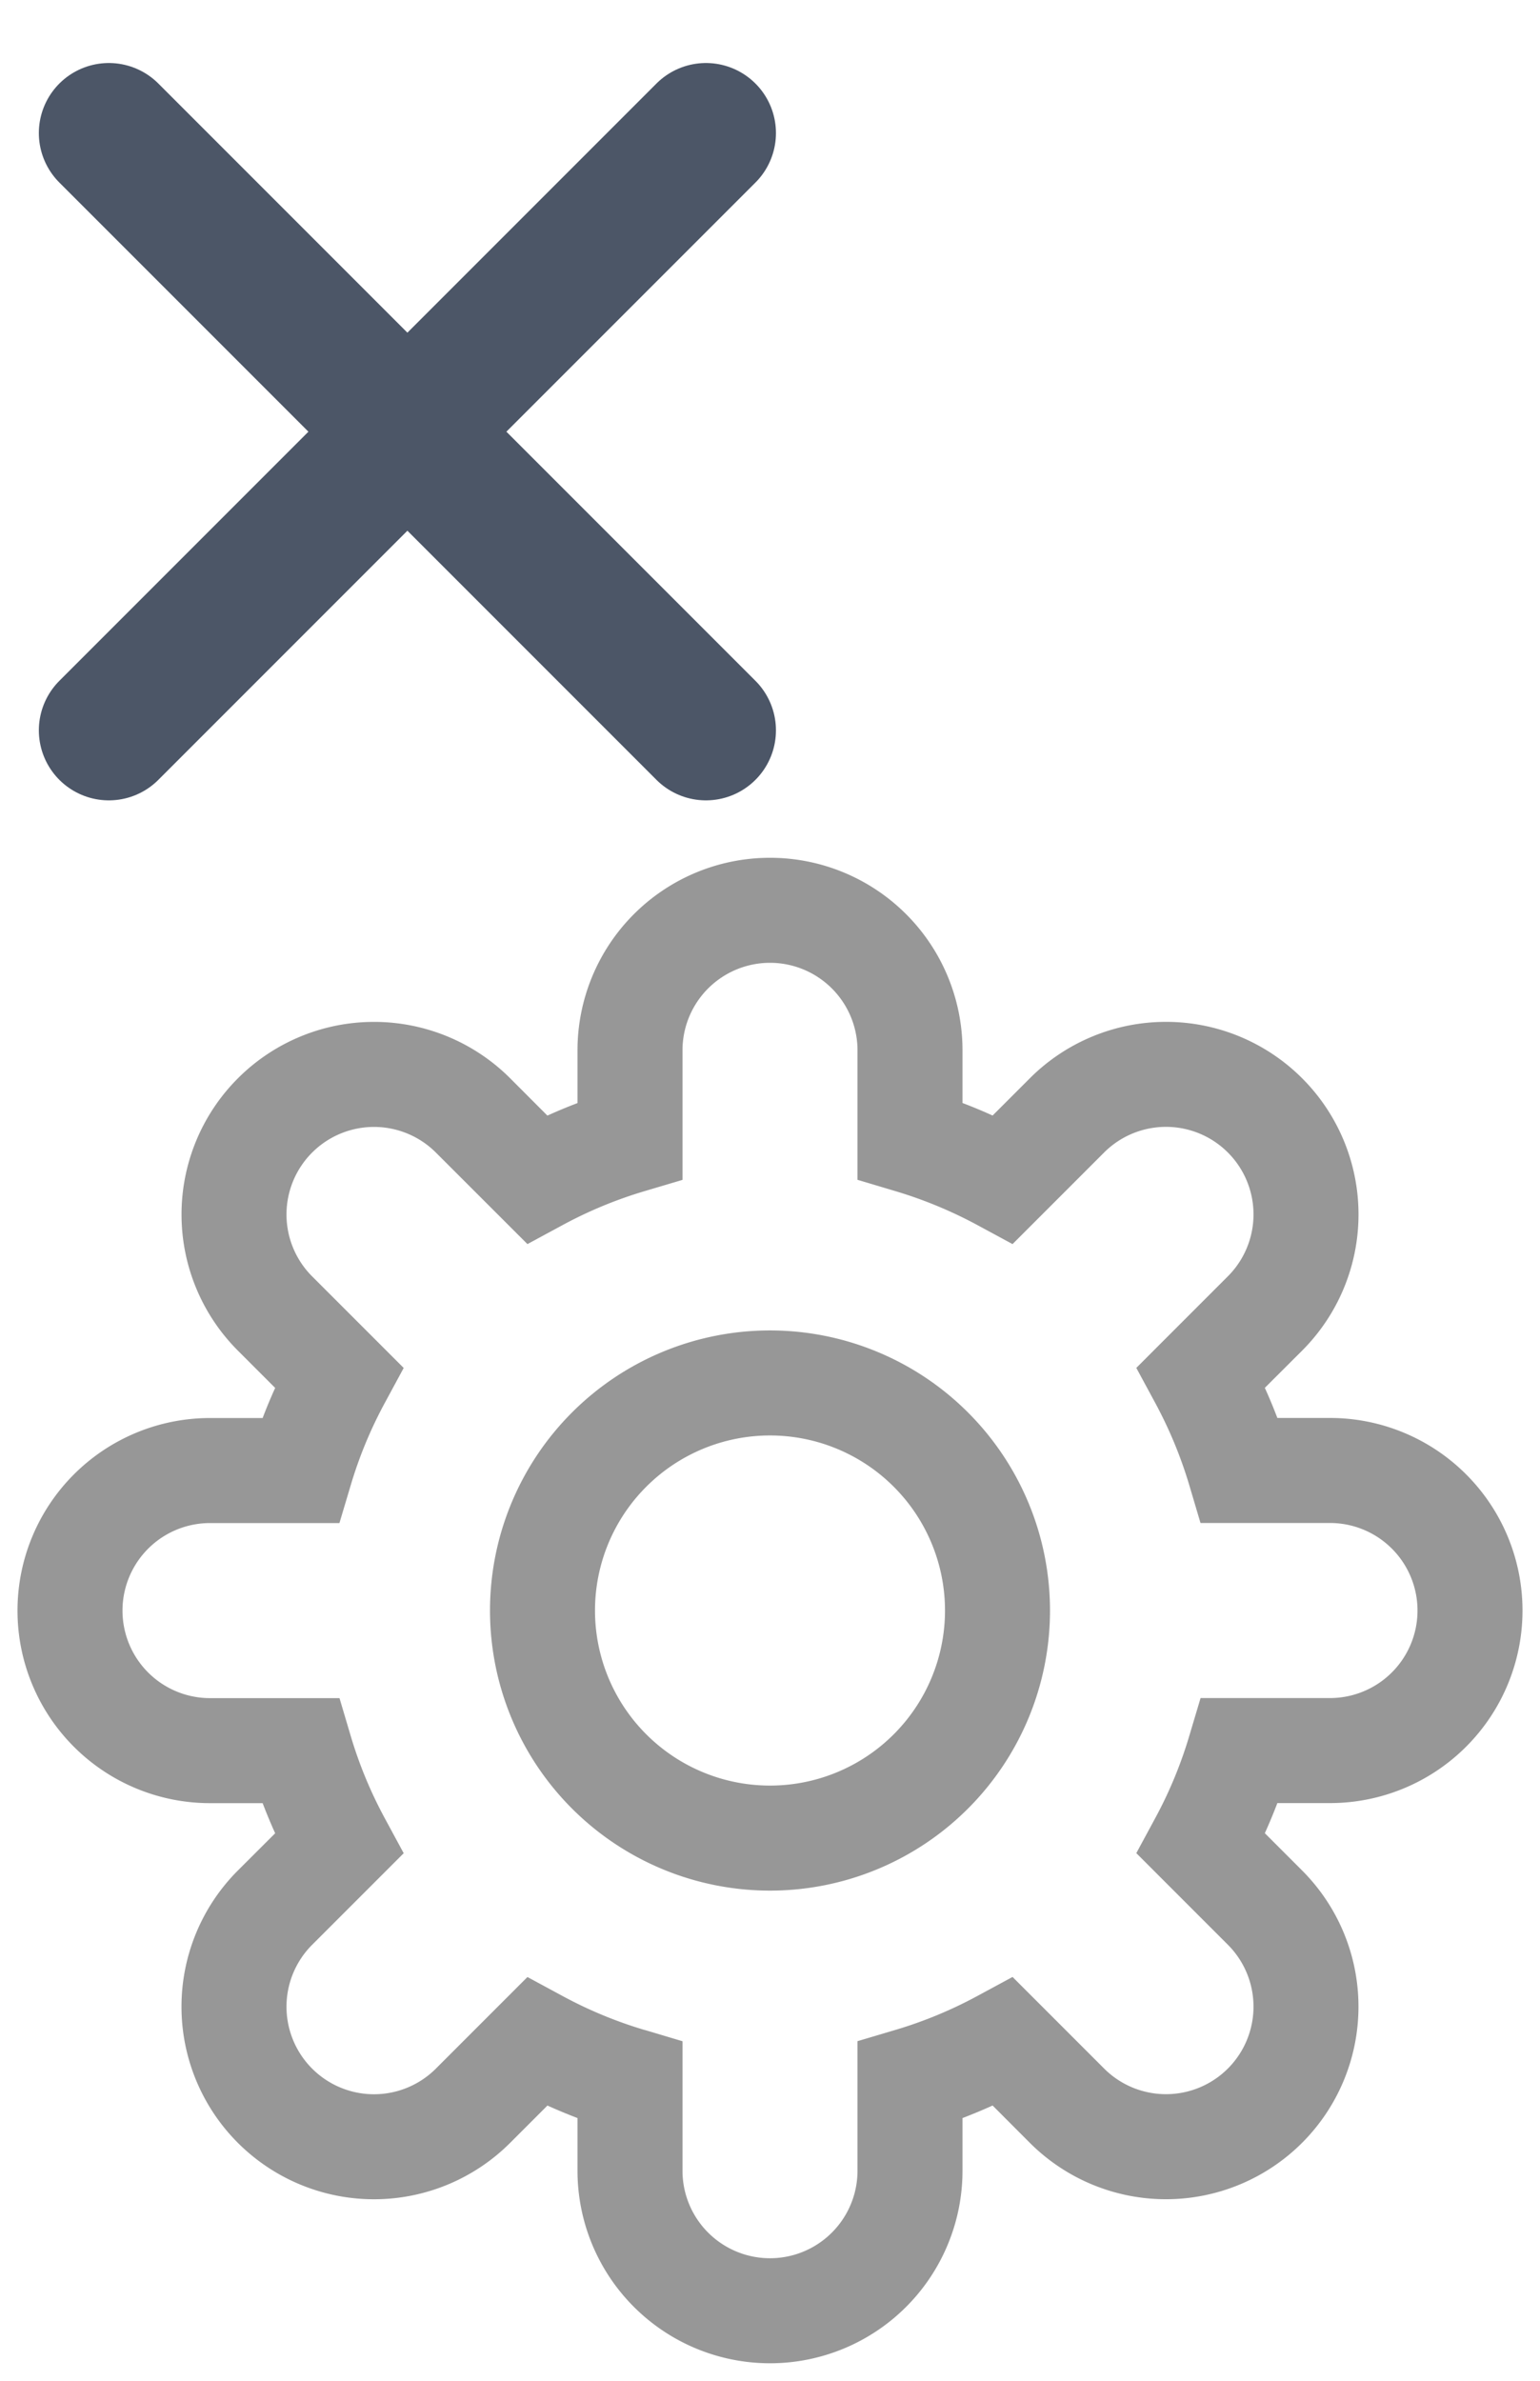 <svg xmlns="http://www.w3.org/2000/svg" xmlns:xlink="http://www.w3.org/1999/xlink" width="22" height="34" viewBox="0 0 22 34"><svg width="12" height="12" viewBox="0 0 12 12" id="icon-close" y="0"><title>apm_filter_close_icon_normal</title><g stroke="#4C5667" stroke-width="2" fill="none" fill-rule="evenodd" stroke-linecap="round"><path d="M1.555 1.9l8.53 8.53M1.555 10.43l8.53-8.53"></path></g></svg><svg width="22" height="22" viewBox="0 0 22 22" id="icon-set" y="12"><title>apm_contrast_set</title><g transform="translate(1 1)" fill-rule="nonzero" fill="#979797"><path d="M10 12.5a2.5 2.5 0 1 0 0-5 2.5 2.5 0 0 0 0 5zm0 1.5a4 4 0 1 1 0-8 4 4 0 0 1 0 8z"></path><path d="M8.214 15.991l.536.16V18a1.25 1.25 0 0 0 2.5 0v-1.85l.536-.159c.412-.122.81-.287 1.187-.492l.492-.266 1.308 1.308a1.25 1.25 0 1 0 1.768-1.768l-1.308-1.308.266-.492c.205-.377.37-.775.492-1.187l.16-.536H18a1.25 1.25 0 0 0 0-2.5h-1.85l-.159-.536a6.207 6.207 0 0 0-.492-1.187l-.266-.492 1.308-1.308a1.25 1.25 0 1 0-1.768-1.768l-1.308 1.308-.492-.266a6.207 6.207 0 0 0-1.187-.492l-.536-.16V2a1.25 1.25 0 0 0-2.5 0v1.85l-.536.159c-.412.122-.81.287-1.187.492l-.492.266L5.227 3.46a1.25 1.25 0 0 0-1.768 1.768l1.308 1.308-.266.492c-.205.377-.37.775-.492 1.187l-.16.536H2a1.25 1.25 0 1 0 0 2.5h1.85l.159.536c.122.412.287.81.492 1.187l.266.492-1.308 1.308a1.25 1.25 0 1 0 1.768 1.768l1.308-1.308.492.266c.377.205.775.37 1.187.492zM6.82 17.07l-.532.532a2.75 2.75 0 0 1-3.89-3.889l.533-.532a7.705 7.705 0 0 1-.179-.43H2a2.75 2.75 0 1 1 0-5.5h.752c.055-.145.115-.289.179-.43l-.532-.532a2.75 2.75 0 0 1 3.889-3.89l.532.533c.141-.064.285-.124.43-.179V2a2.75 2.75 0 0 1 5.5 0v.752c.145.055.289.115.43.179l.532-.532a2.75 2.75 0 0 1 3.89 3.889l-.533.532c.064.141.124.285.179.43H18a2.75 2.75 0 1 1 0 5.5h-.752a7.705 7.705 0 0 1-.179.43l.532.532a2.75 2.75 0 0 1-3.889 3.89l-.532-.533a7.705 7.705 0 0 1-.43.179V18a2.75 2.75 0 1 1-5.5 0v-.752a7.705 7.705 0 0 1-.43-.179z"></path></g></svg></svg>